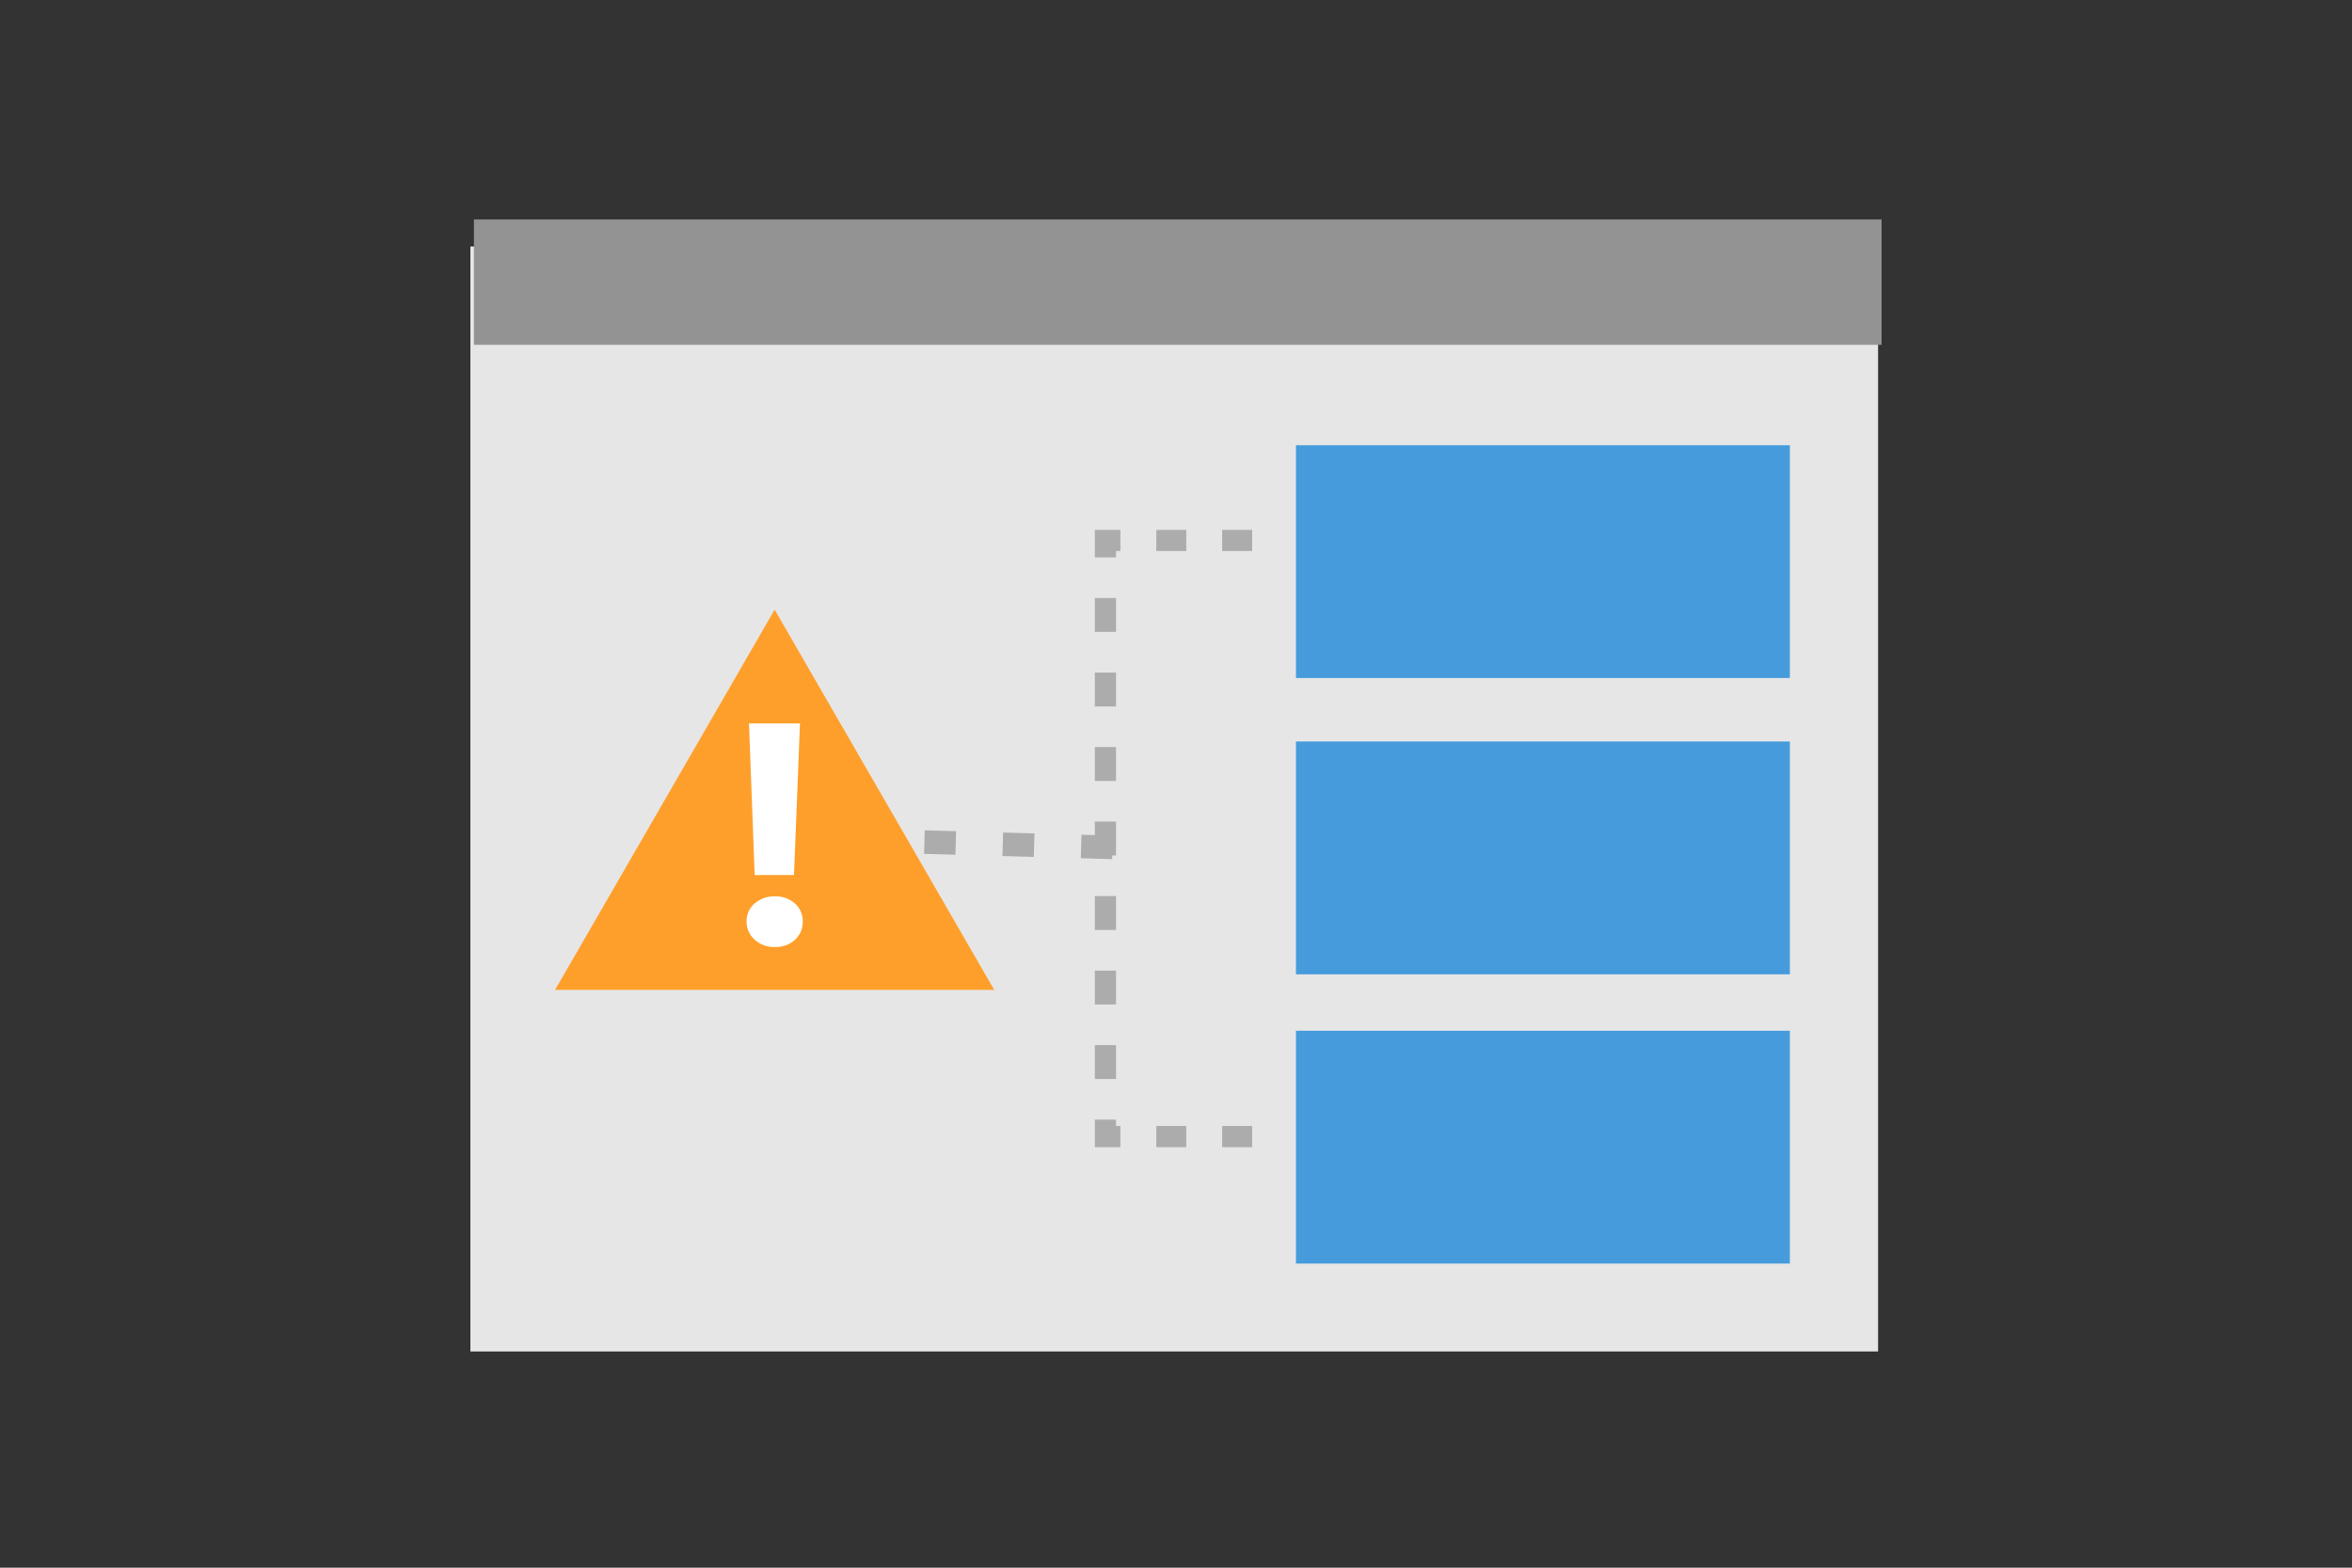 <svg width="300" height="200" viewBox="0 0 300 200" fill="none" xmlns="http://www.w3.org/2000/svg">
<rect x="0" y="0" width="300" height="200" fill="#333333" stroke="none"/>
<g clip-path="url(#clip0)">
<path d="M239.55 31.448H60V172.416H239.55V31.448Z" fill="#E6E6E6"/>
<path d="M240.001 28H60.451V43.993H240.001V28Z" fill="#939393"/>
<path d="M228.301 56.8H165.301V86.5H228.301V56.8Z" fill="#459BDC"/>
<path d="M228.301 94.6H165.301V124.3H228.301V94.6Z" fill="#459BDC"/>
<path d="M228.301 131.5H165.301V161.2H228.301V131.5Z" fill="#459BDC"/>
<g opacity="0.7">
<path fill-rule="evenodd" clip-rule="evenodd" d="M139.65 67.6H142.909V70.3H142.35V71.11H139.65V67.6ZM147.491 67.6H151.309V70.3H147.491V67.6ZM155.891 67.6H159.709V70.3H155.891V67.6ZM139.65 80.616V76.295H142.35V80.616H139.65ZM139.65 90.123V85.802H142.35V90.123H139.65ZM139.65 99.629V95.308H142.35V99.629H139.65ZM139.65 109.135V104.814H142.35V109.135H139.65ZM139.65 118.641V114.32H142.35V118.641H139.65ZM139.65 128.148V123.827H142.35V128.148H139.65ZM139.65 137.654V133.333H142.35V137.654H139.65ZM139.65 142.839H142.35V143.65H142.909V146.35H139.65V142.839ZM151.309 146.35H147.491V143.65H151.309V146.35ZM159.709 146.35H155.891V143.65H159.709V146.35Z" fill="#939393"/>
<path d="M141.9 108.104L113.1 107.294" stroke="#939393" stroke-width="3" stroke-dasharray="4 6"/>
</g>
</g>
<path d="M98.807 77.777L70.801 126.285H126.813L98.807 77.777Z" fill="#FF9F2B"/>
<path d="M98.826 120.816C97.874 120.85 96.946 120.509 96.242 119.867C95.917 119.579 95.659 119.225 95.483 118.828C95.307 118.431 95.219 118.001 95.224 117.567C95.212 117.13 95.298 116.696 95.476 116.297C95.654 115.897 95.919 115.542 96.252 115.259C96.966 114.645 97.885 114.322 98.826 114.352C99.765 114.315 100.683 114.641 101.389 115.262C101.713 115.55 101.97 115.905 102.142 116.302C102.315 116.699 102.399 117.129 102.388 117.562C102.4 117.999 102.318 118.433 102.148 118.836C101.978 119.239 101.723 119.6 101.401 119.895C100.695 120.527 99.771 120.857 98.826 120.816ZM102.035 92.299L101.276 111.635H96.26L95.535 92.299H102.035Z" fill="white"/>
<defs>
<clipPath id="clip0">
<rect width="180" height="144.416" fill="white" transform="translate(60 28)"/>
</clipPath>
</defs>
</svg>
